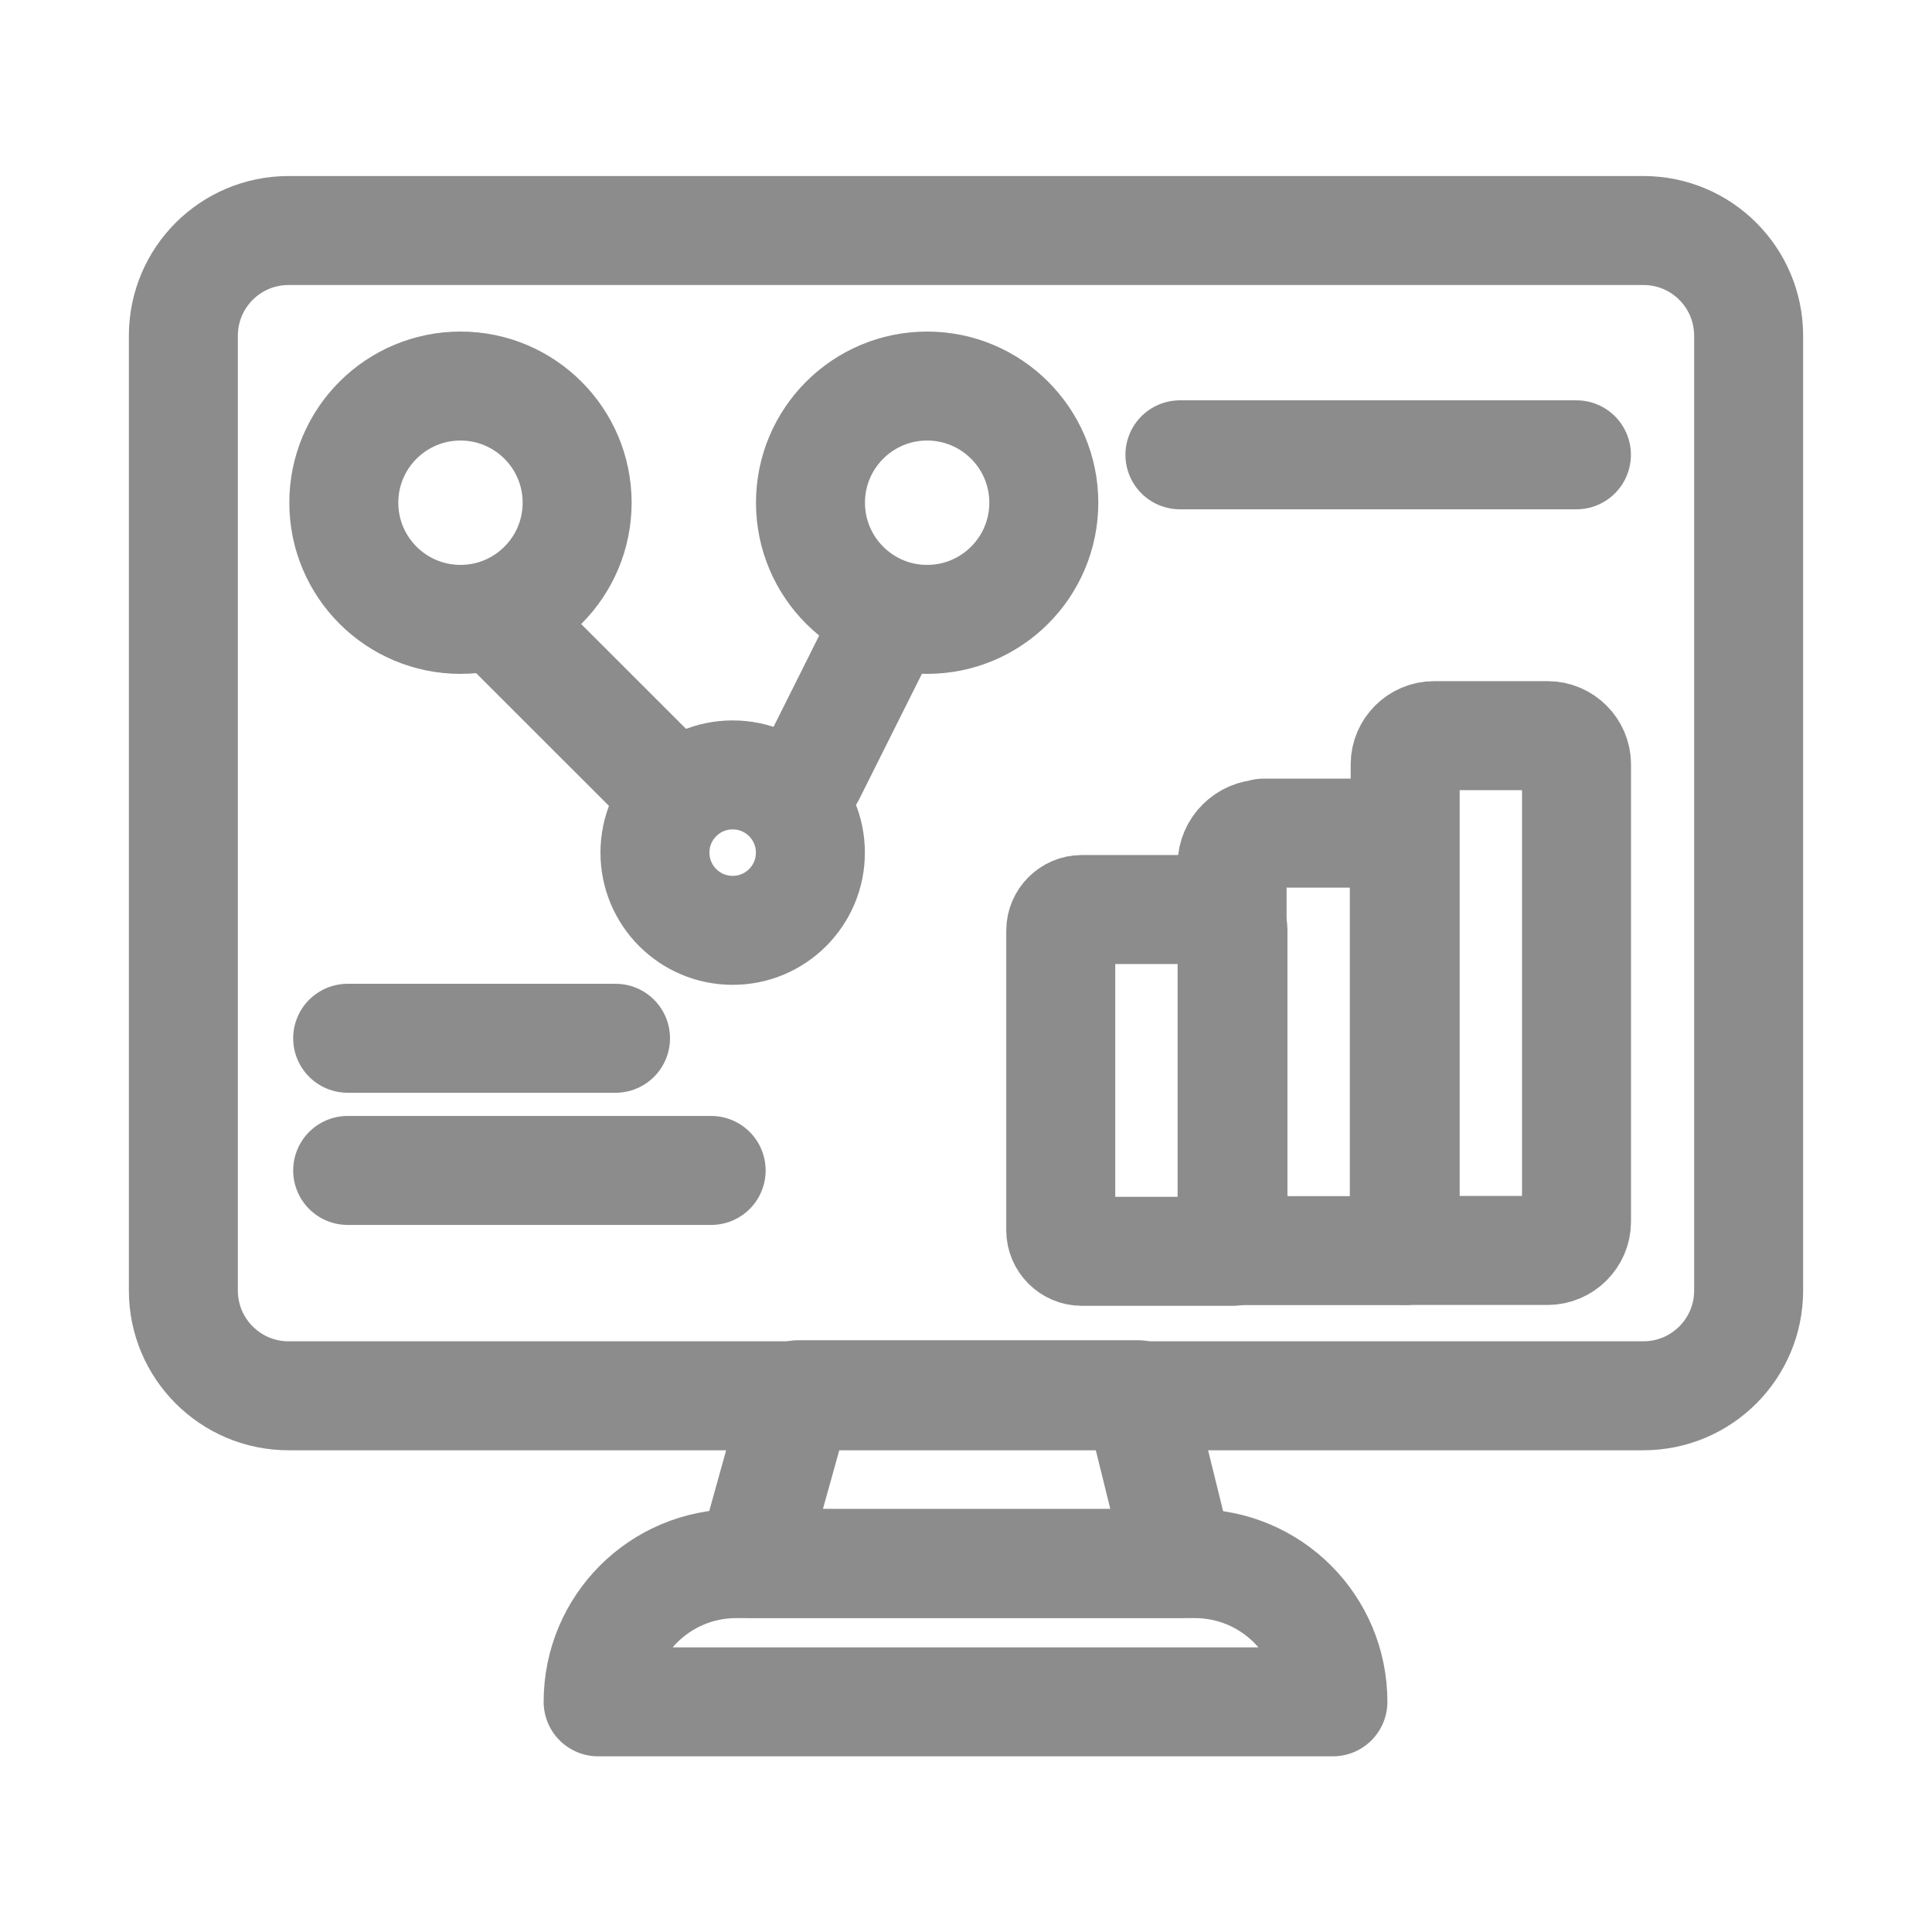 <svg width="22" height="22" viewBox="0 0 22 22" fill="none" xmlns="http://www.w3.org/2000/svg">
<path d="M18.714 2.625H3.286C2.624 2.625 2.088 3.161 2.088 3.823V14.696C2.088 15.357 2.624 15.894 3.286 15.894H18.714C19.376 15.894 19.912 15.357 19.912 14.696V3.823C19.912 3.161 19.376 2.625 18.714 2.625Z" stroke="#8C8C8C" stroke-width="1.241" stroke-linecap="round" stroke-linejoin="round"/>
<path d="M8.385 17.805H13.604C14.475 17.805 15.178 18.508 15.178 19.379H6.811C6.811 18.508 7.514 17.805 8.385 17.805Z" stroke="#8C8C8C" stroke-width="1.241" stroke-linecap="round" stroke-linejoin="round"/>
<path d="M9.089 15.882L8.554 17.803H13.436L12.961 15.882H9.089Z" stroke="#8C8C8C" stroke-width="1.241" stroke-linecap="round" stroke-linejoin="round"/>
<path d="M12.317 10.357H13.803C13.931 10.357 14.04 10.466 14.04 10.595V14.249H12.317C12.188 14.249 12.079 14.14 12.079 14.011V10.595C12.079 10.466 12.188 10.357 12.317 10.357Z" stroke="#8C8C8C" stroke-width="1.241" stroke-linecap="round" stroke-linejoin="round"/>
<path d="M14.387 9.487H15.644C15.832 9.487 15.991 9.646 15.991 9.834V14.241H14.03V9.844C14.03 9.656 14.189 9.497 14.377 9.497L14.387 9.487Z" stroke="#8C8C8C" stroke-width="1.241" stroke-linecap="round" stroke-linejoin="round"/>
<path d="M16.328 8.377H17.625C17.803 8.377 17.952 8.525 17.952 8.703V13.912C17.952 14.09 17.803 14.239 17.625 14.239H16.001V8.703C16.001 8.525 16.15 8.377 16.328 8.377V8.377Z" stroke="#8C8C8C" stroke-width="1.241" stroke-linecap="round" stroke-linejoin="round"/>
<path d="M5.244 7.053C5.977 7.053 6.572 6.458 6.572 5.724C6.572 4.991 5.977 4.396 5.244 4.396C4.51 4.396 3.915 4.991 3.915 5.724C3.915 6.458 4.51 7.053 5.244 7.053Z" stroke="#8C8C8C" stroke-width="1.241" stroke-linecap="round" stroke-linejoin="round"/>
<path d="M8.343 10.594C8.832 10.594 9.228 10.198 9.228 9.709C9.228 9.22 8.832 8.824 8.343 8.824C7.854 8.824 7.458 9.22 7.458 9.709C7.458 10.198 7.854 10.594 8.343 10.594Z" stroke="#8C8C8C" stroke-width="1.241" stroke-linecap="round" stroke-linejoin="round"/>
<path d="M10.557 7.053C11.291 7.053 11.886 6.458 11.886 5.724C11.886 4.991 11.291 4.396 10.557 4.396C9.824 4.396 9.229 4.991 9.229 5.724C9.229 6.458 9.824 7.053 10.557 7.053Z" stroke="#8C8C8C" stroke-width="1.241" stroke-linecap="round" stroke-linejoin="round"/>
<path d="M7.458 8.823L5.687 7.053" stroke="#8C8C8C" stroke-width="1.241" stroke-linecap="round" stroke-linejoin="round"/>
<path d="M10.114 7.053L9.229 8.823" stroke="#8C8C8C" stroke-width="1.241" stroke-linecap="round" stroke-linejoin="round"/>
<path d="M3.959 11.823H7.009" stroke="#8C8C8C" stroke-width="1.241" stroke-linecap="round" stroke-linejoin="round"/>
<path d="M3.959 13.328H8.098" stroke="#8C8C8C" stroke-width="1.241" stroke-linecap="round" stroke-linejoin="round"/>
<path d="M13.436 5.179H17.951" stroke="#8C8C8C" stroke-width="1.241" stroke-linecap="round" stroke-linejoin="round"/>
</svg>

